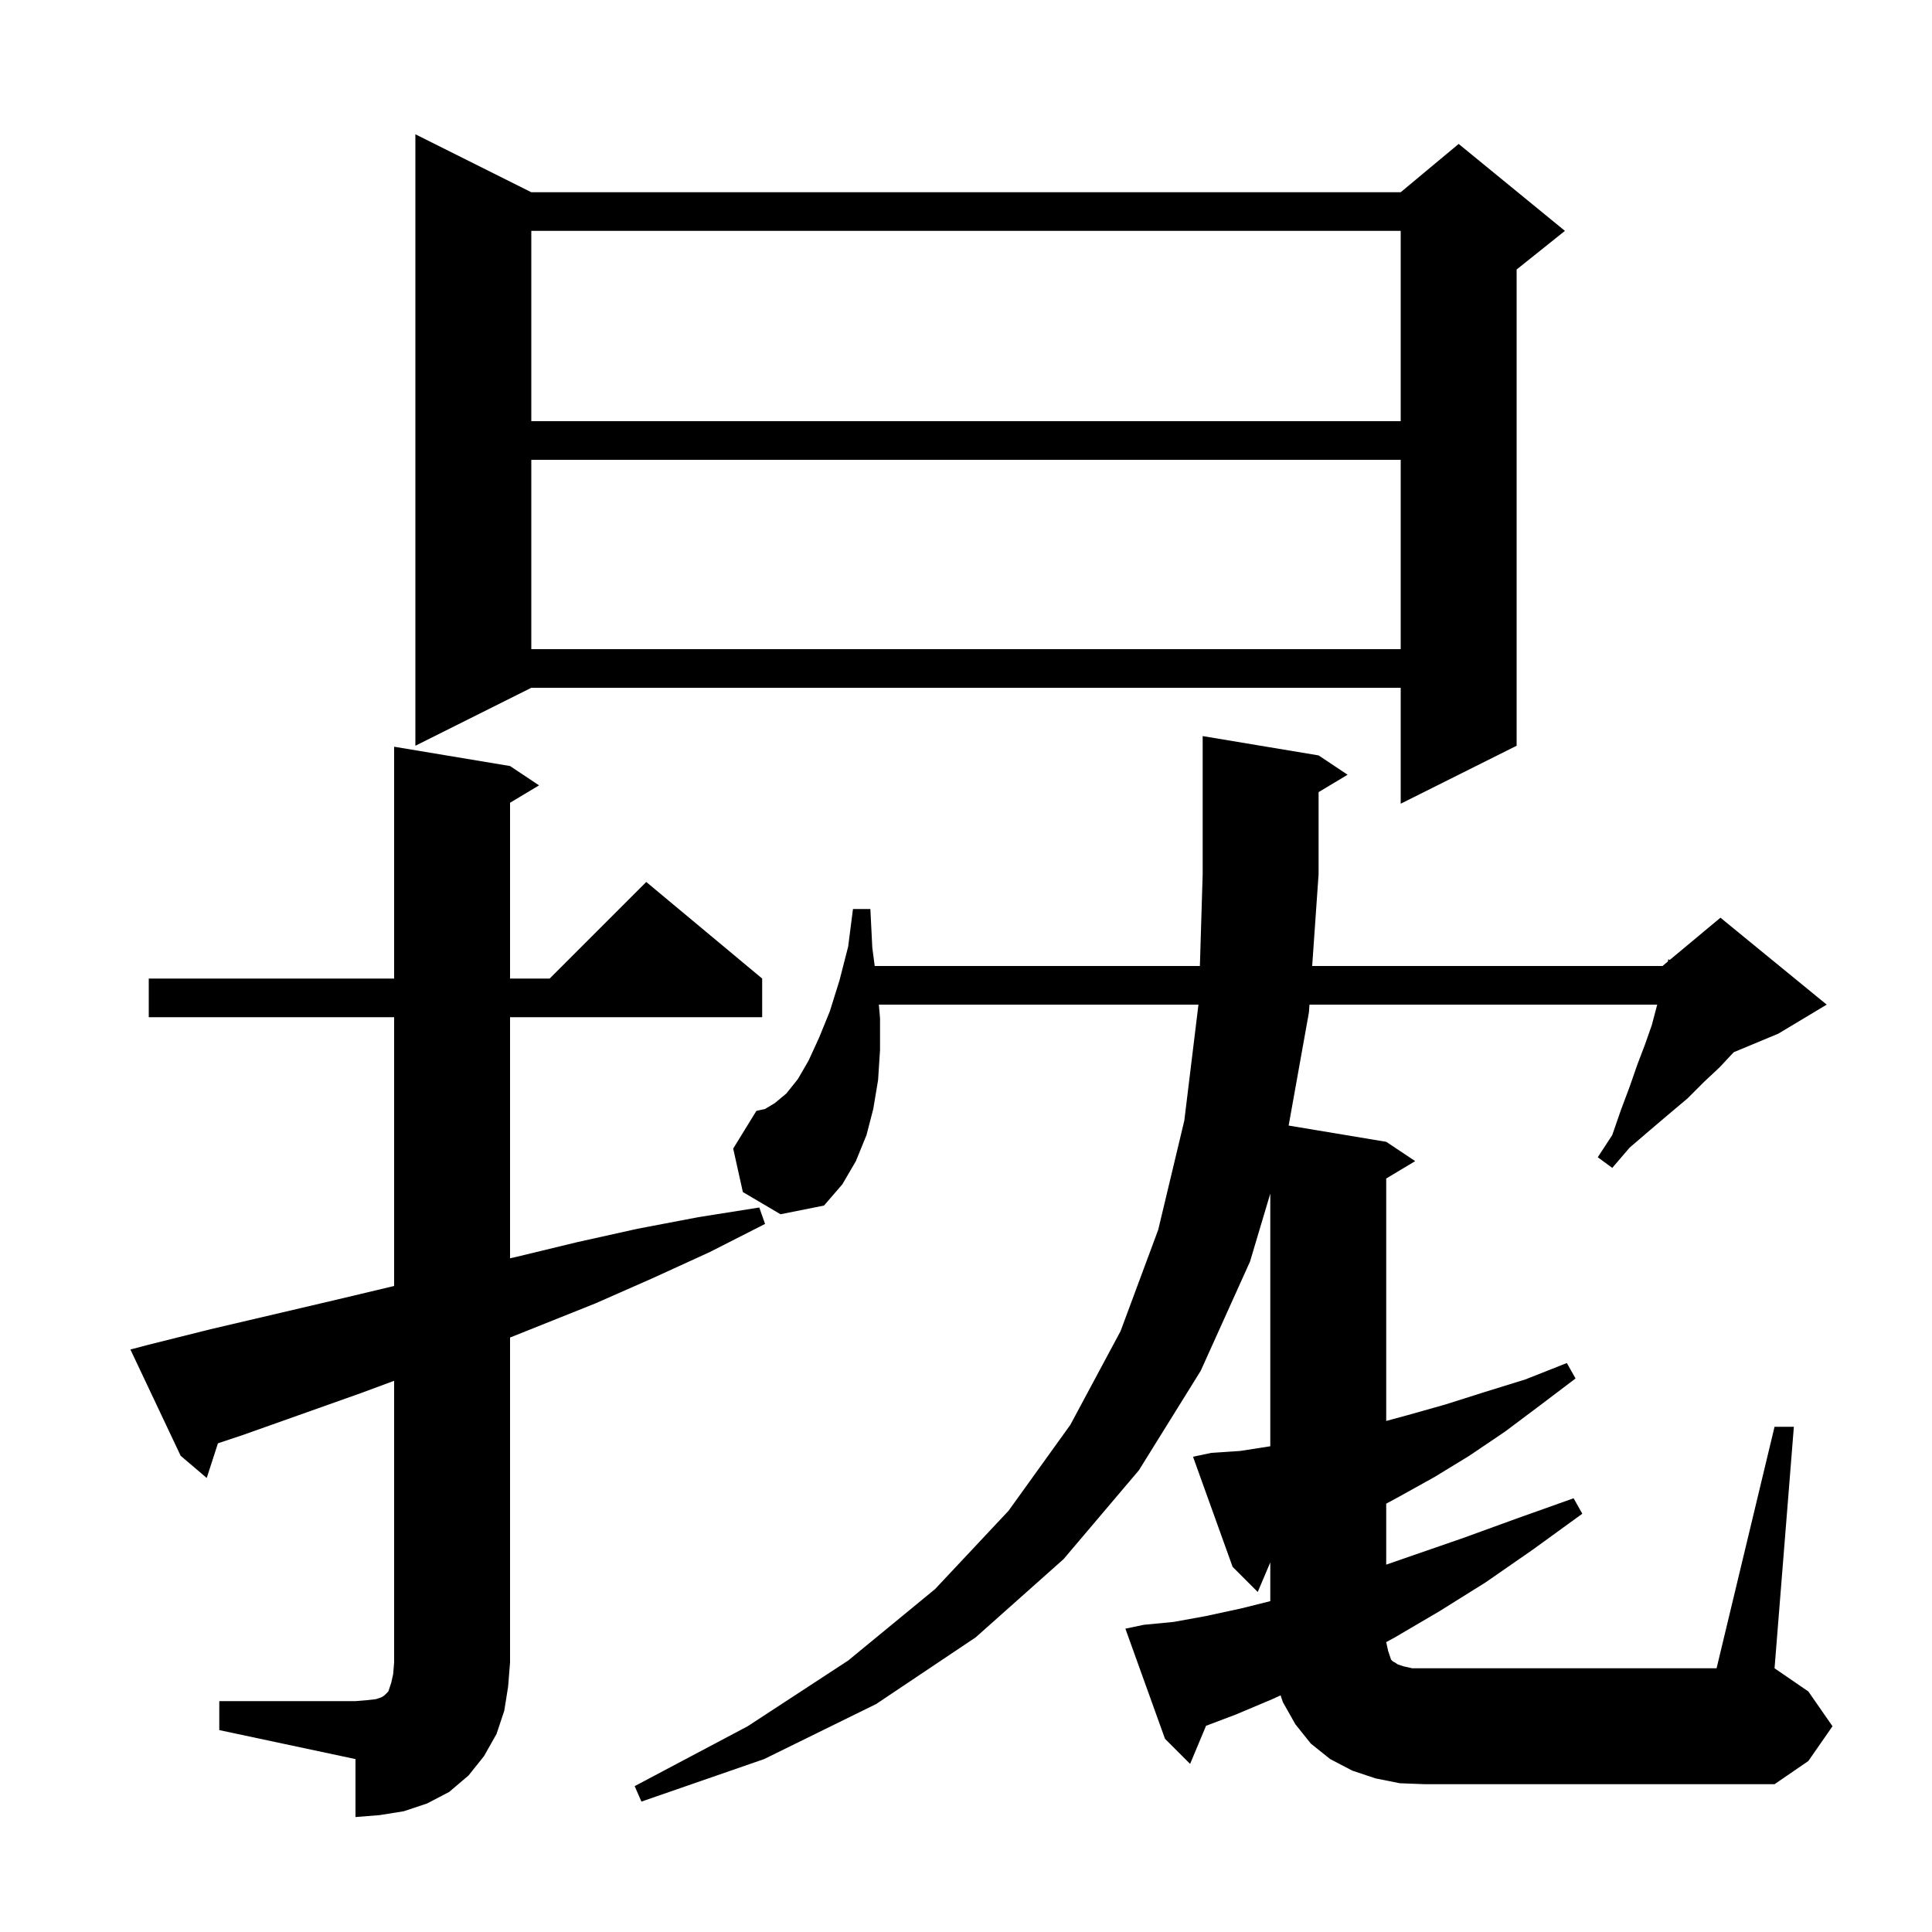 <svg xmlns="http://www.w3.org/2000/svg" xmlns:xlink="http://www.w3.org/1999/xlink" version="1.1" baseProfile="full" viewBox="0 0 200 200" width="200" height="200">
<g fill="black">
<path d="M 22.7 176.1 L 36.8 176.1 L 38.0 176.0 L 38.9 175.9 L 39.5 175.7 L 39.8 175.5 L 40.2 175.1 L 40.5 174.2 L 40.7 173.3 L 40.8 172.1 L 40.8 142.939 L 37.4 144.2 L 25.0 148.6 L 22.56 149.413 L 21.4 153.0 L 18.7 150.7 L 13.5 139.7 L 15.4 139.2 L 21.8 137.6 L 34.6 134.6 L 40.8 133.124 L 40.8 105.3 L 15.4 105.3 L 15.4 101.3 L 40.8 101.3 L 40.8 77.3 L 52.8 79.3 L 55.8 81.3 L 52.8 83.1 L 52.8 101.3 L 56.9 101.3 L 66.9 91.3 L 78.9 101.3 L 78.9 105.3 L 52.8 105.3 L 52.8 130.256 L 53.5 130.1 L 59.7 128.6 L 66.0 127.2 L 72.3 126.0 L 78.6 125.0 L 79.2 126.7 L 73.5 129.6 L 67.6 132.3 L 61.7 134.9 L 52.8 138.46 L 52.8 172.1 L 52.6 174.6 L 52.2 177.1 L 51.4 179.5 L 50.1 181.8 L 48.5 183.8 L 46.5 185.5 L 44.2 186.7 L 41.8 187.5 L 39.3 187.9 L 36.8 188.1 L 36.8 182.1 L 22.7 179.1 Z M 183.7 147.7 L 185.7 147.7 L 183.7 172.7 L 187.2 175.1 L 189.7 178.7 L 187.2 182.3 L 183.7 184.7 L 147.5 184.7 L 144.9 184.6 L 142.4 184.1 L 140.0 183.3 L 137.7 182.1 L 135.7 180.5 L 134.1 178.5 L 132.8 176.2 L 132.566 175.499 L 131.7 175.9 L 127.9 177.5 L 124.849 178.654 L 123.2 182.6 L 120.6 180.0 L 116.5 168.6 L 118.4 168.2 L 121.5 167.9 L 124.8 167.3 L 128.5 166.5 L 131.5 165.75 L 131.5 161.736 L 130.2 164.8 L 127.6 162.2 L 123.5 150.8 L 125.4 150.4 L 128.4 150.2 L 131.5 149.716 L 131.5 123.562 L 129.4 130.6 L 124.3 141.9 L 117.9 152.2 L 110.1 161.4 L 101.0 169.5 L 90.7 176.4 L 79.1 182.1 L 66.4 186.5 L 65.7 184.9 L 77.4 178.7 L 87.8 171.9 L 96.8 164.5 L 104.4 156.4 L 110.8 147.5 L 116.0 137.8 L 119.9 127.3 L 122.6 116.0 L 124.063 104.0 L 90.98 104.0 L 91.1 105.4 L 91.1 108.7 L 90.9 111.8 L 90.4 114.8 L 89.7 117.5 L 88.6 120.2 L 87.2 122.6 L 85.3 124.8 L 80.8 125.7 L 76.9 123.4 L 75.9 118.9 L 78.3 115.0 L 79.2 114.8 L 80.2 114.2 L 81.4 113.2 L 82.6 111.7 L 83.7 109.8 L 84.8 107.4 L 85.9 104.7 L 86.9 101.5 L 87.8 98.0 L 88.3 94.1 L 90.1 94.1 L 90.3 98.1 L 90.55 100.0 L 124.212 100.0 L 124.5 90.5 L 124.5 76.2 L 136.5 78.2 L 139.5 80.2 L 136.5 82.0 L 136.5 90.5 L 135.836 100.0 L 172.1 100.0 L 172.652 99.54 L 172.7 99.3 L 172.849 99.375 L 178.1 95.0 L 189.1 104.0 L 184.1 107.0 L 179.474 108.927 L 178.0 110.5 L 176.4 112.0 L 174.7 113.7 L 172.8 115.3 L 170.8 117.0 L 168.7 118.8 L 166.9 120.9 L 165.4 119.8 L 166.9 117.5 L 167.8 114.9 L 168.7 112.5 L 169.5 110.2 L 170.3 108.1 L 171.0 106.1 L 171.5 104.2 L 171.556 104.0 L 135.556 104.0 L 135.5 104.8 L 133.401 116.517 L 143.5 118.2 L 146.5 120.2 L 143.5 122.0 L 143.5 147.095 L 145.7 146.5 L 149.6 145.4 L 153.7 144.1 L 157.9 142.8 L 162.2 141.1 L 163.1 142.7 L 159.4 145.5 L 155.8 148.2 L 152.1 150.7 L 148.5 152.9 L 144.9 154.9 L 143.5 155.66 L 143.5 161.971 L 146.3 161.0 L 151.5 159.2 L 157.0 157.2 L 162.9 155.1 L 163.8 156.7 L 158.7 160.4 L 153.8 163.8 L 149.0 166.8 L 144.4 169.5 L 143.5 169.991 L 143.5 170.0 L 143.7 170.9 L 144.0 171.8 L 144.2 172.0 L 144.4 172.1 L 144.7 172.3 L 145.3 172.5 L 146.2 172.7 L 177.7 172.7 Z M 55.0 19.9 L 145.0 19.9 L 151.0 14.9 L 162.0 23.9 L 157.0 27.9 L 157.0 77.2 L 145.0 83.2 L 145.0 71.2 L 55.0 71.2 L 43.0 77.2 L 43.0 13.9 Z M 55.0 47.6 L 55.0 67.2 L 145.0 67.2 L 145.0 47.6 Z M 55.0 23.9 L 55.0 43.6 L 145.0 43.6 L 145.0 23.9 Z " />
</g>
</svg>

